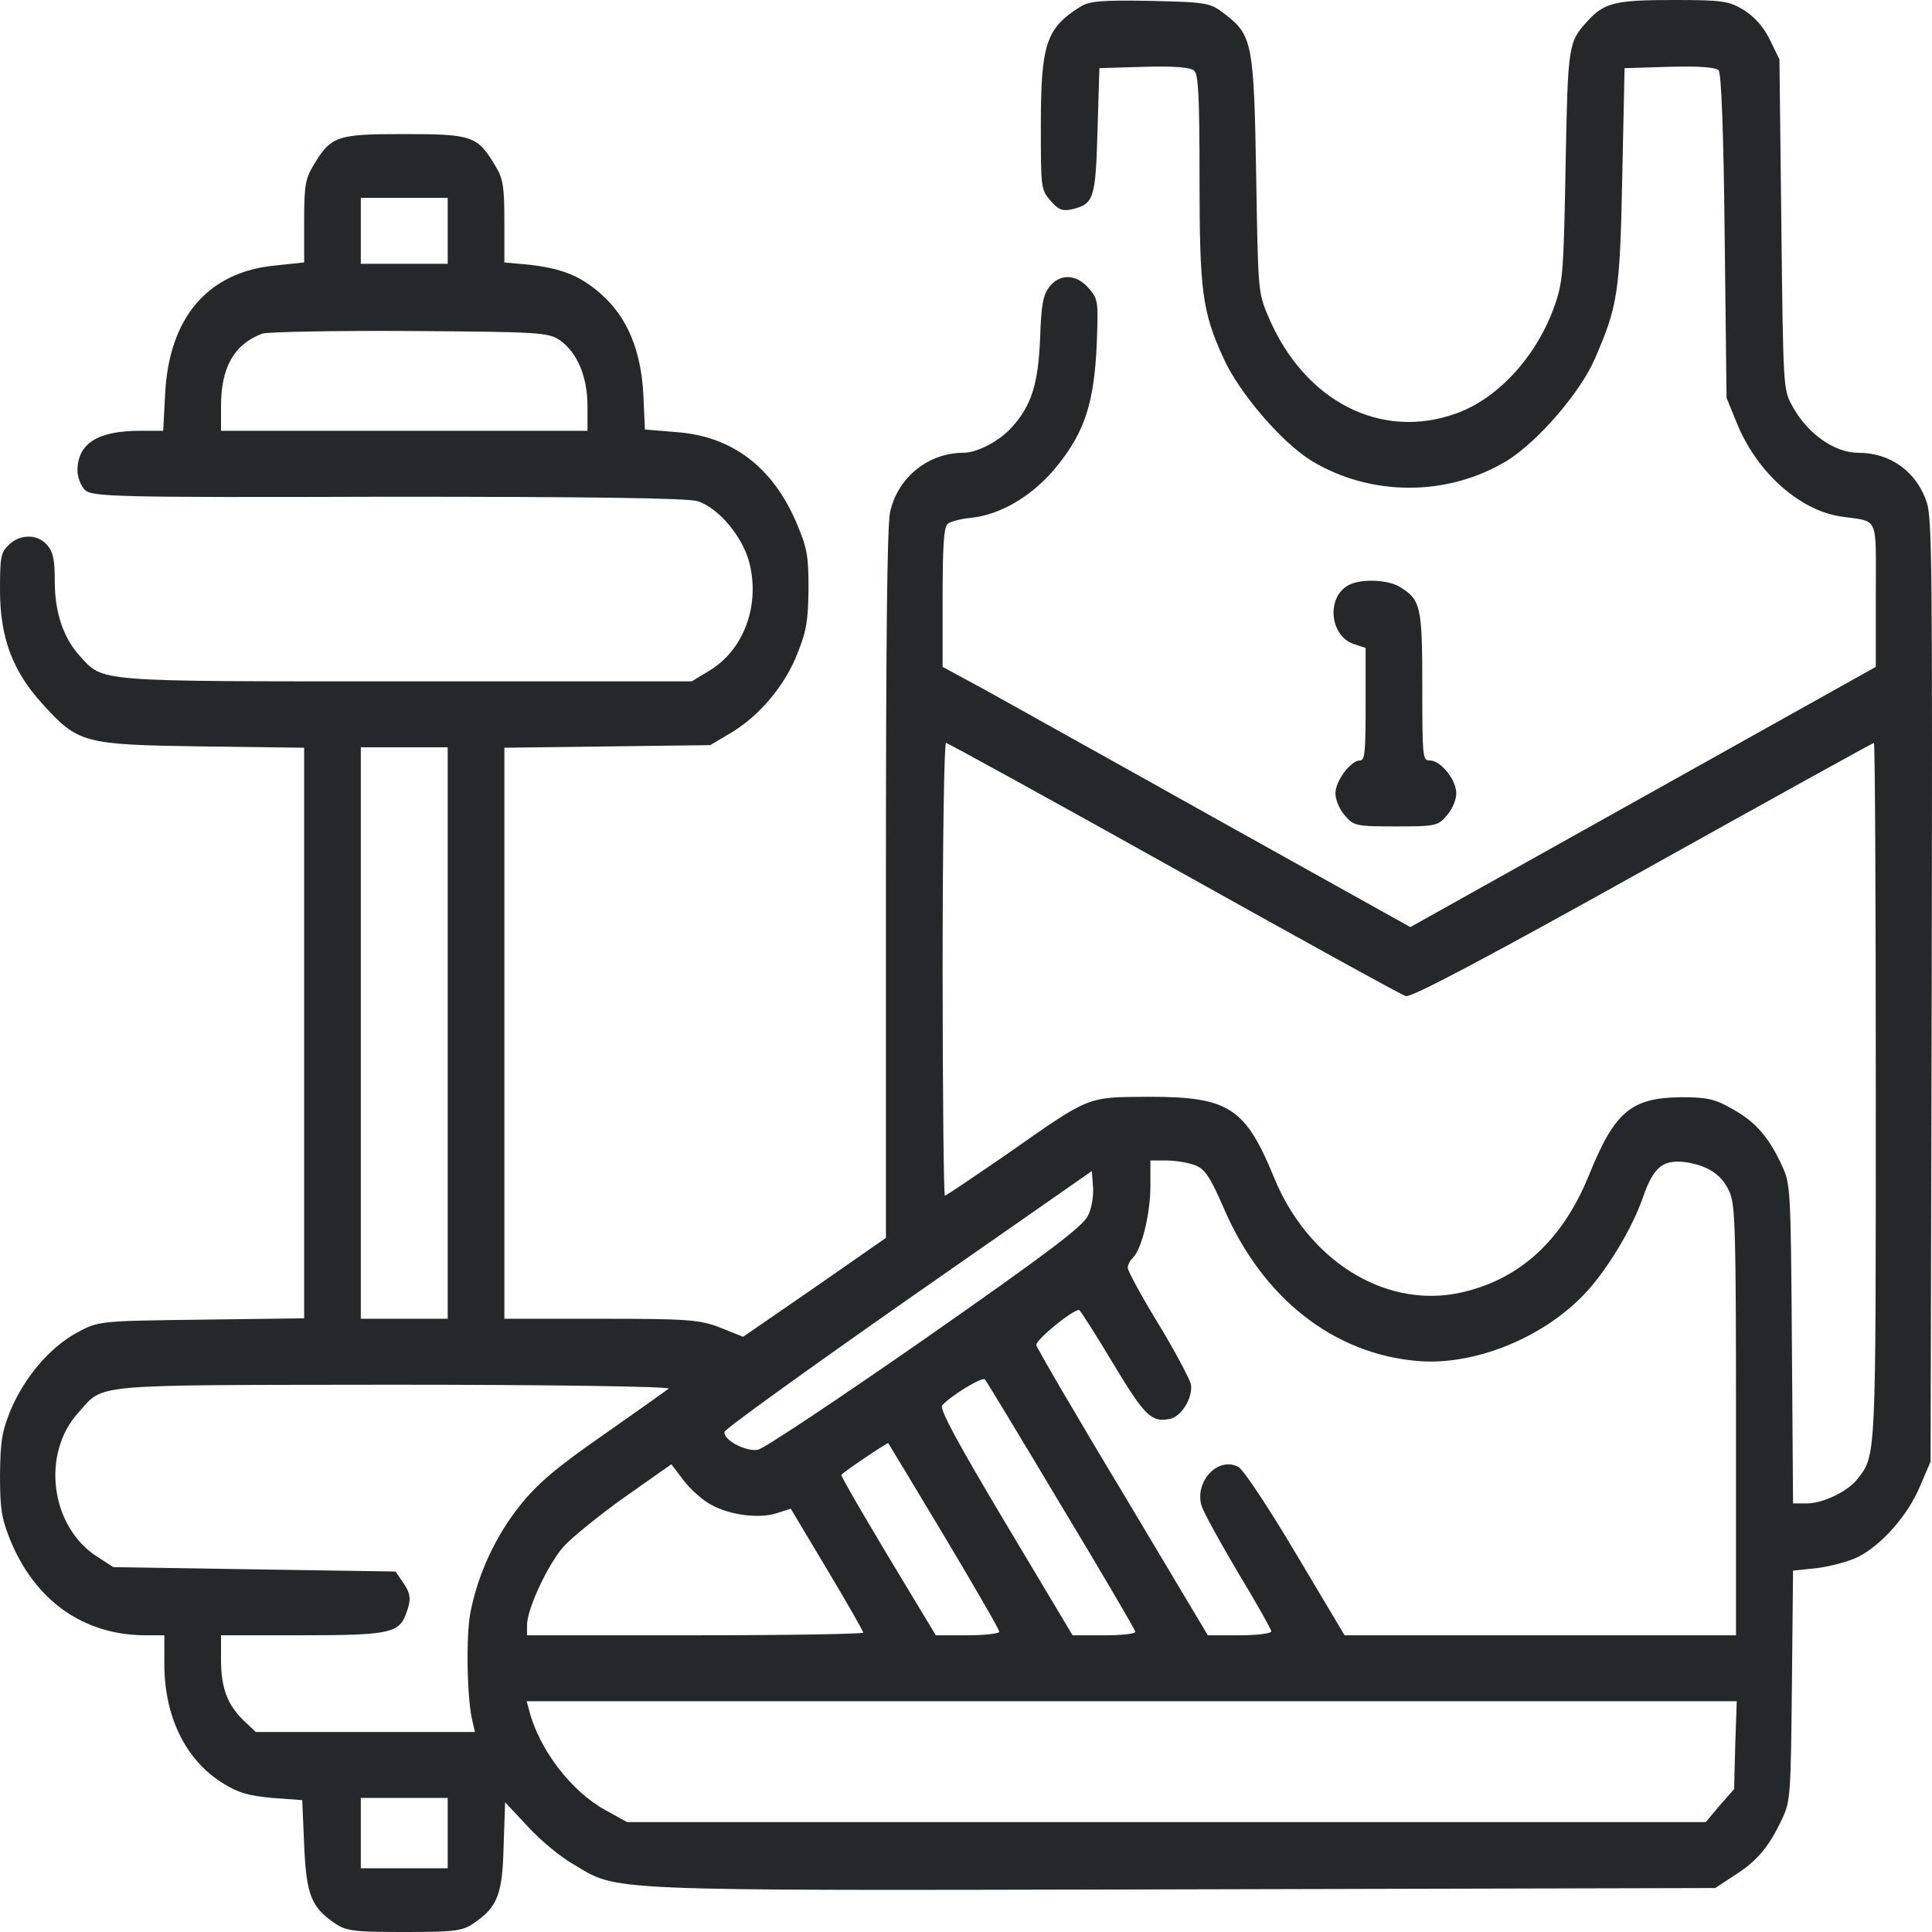 <svg width="100" height="100" viewBox="0 0 100 100" fill="none" xmlns="http://www.w3.org/2000/svg">
<path d="M55.927 0.341C54.148 1.456 53.874 2.275 53.874 6.485C53.874 9.738 53.874 9.807 54.382 10.398C54.773 10.853 54.989 10.944 55.497 10.831C56.612 10.557 56.709 10.307 56.807 6.758L56.905 3.527L59.232 3.458C60.757 3.413 61.637 3.481 61.813 3.663C62.028 3.868 62.087 4.96 62.087 9.192C62.087 15.04 62.224 16.132 63.319 18.521C64.121 20.319 66.331 22.89 67.875 23.845C70.945 25.711 74.935 25.711 78.005 23.845C79.589 22.867 81.818 20.296 82.561 18.544C83.734 15.836 83.852 15.154 83.969 9.101L84.087 3.527L86.413 3.458C87.9 3.413 88.819 3.481 88.956 3.64C89.093 3.8 89.21 6.689 89.269 12.241L89.366 20.592L89.894 21.889C90.911 24.414 93.121 26.416 95.291 26.735C97.286 27.031 97.091 26.598 97.091 30.808V34.517L85.045 41.251L72.999 47.986L63.202 42.526C57.805 39.499 52.349 36.473 51.097 35.768L48.79 34.517V30.944C48.79 28.35 48.848 27.304 49.044 27.122C49.161 27.008 49.728 26.849 50.256 26.803C51.84 26.644 53.542 25.597 54.734 24.096C56.162 22.321 56.631 20.819 56.768 17.816C56.846 15.563 56.846 15.495 56.358 14.926C55.712 14.175 54.871 14.152 54.324 14.835C53.991 15.267 53.894 15.745 53.835 17.52C53.737 19.886 53.385 21.001 52.368 22.116C51.723 22.844 50.569 23.436 49.865 23.436C48.047 23.436 46.463 24.71 46.072 26.507C45.915 27.19 45.856 33.22 45.856 45.802V64.073L42.161 66.644L38.465 69.192L37.272 68.714C36.196 68.305 35.61 68.259 31.092 68.259H26.106V53.493V38.703L31.444 38.635L36.763 38.567L37.839 37.929C39.325 37.042 40.635 35.472 41.281 33.811C41.75 32.651 41.828 32.105 41.848 30.489C41.848 28.76 41.789 28.396 41.222 27.053C39.99 24.164 37.878 22.571 35.003 22.366L33.38 22.23L33.302 20.455C33.185 18.134 32.461 16.405 31.112 15.222C30.037 14.266 29.039 13.879 27.338 13.697L26.106 13.584V11.49C26.106 9.693 26.047 9.283 25.676 8.646C24.718 7.031 24.483 6.94 20.924 6.94C17.365 6.94 17.13 7.031 16.172 8.646C15.8 9.283 15.742 9.693 15.742 11.49V13.584L14.236 13.743C10.736 14.084 8.741 16.451 8.546 20.41L8.448 22.298H7.255C5.045 22.298 4.009 22.958 4.009 24.369C4.009 24.687 4.185 25.142 4.38 25.347C4.732 25.711 5.788 25.756 20.024 25.711C30.604 25.711 35.551 25.779 36.099 25.939C37.194 26.28 38.465 27.804 38.797 29.169C39.345 31.399 38.465 33.697 36.666 34.744L35.805 35.267H20.983C4.771 35.267 5.378 35.313 4.126 33.948C3.285 33.015 2.835 31.718 2.835 30.08C2.835 28.988 2.757 28.578 2.444 28.214C1.956 27.645 1.056 27.622 0.469 28.191C0.039 28.601 0 28.805 0 30.535C0 32.992 0.645 34.721 2.171 36.405C4.048 38.475 4.283 38.544 10.423 38.635L15.742 38.703V53.47V68.237L10.403 68.305C5.104 68.373 5.084 68.373 3.97 68.987C2.581 69.738 1.271 71.286 0.548 72.992C0.098 74.107 0.02 74.585 0 76.337C0 78.089 0.078 78.567 0.508 79.659C1.799 82.844 4.302 84.619 7.49 84.642H8.506V86.121C8.506 88.828 9.582 91.058 11.479 92.264C12.3 92.787 12.848 92.947 14.08 93.06L15.644 93.174L15.742 95.495C15.859 98.066 16.094 98.703 17.326 99.545C17.912 99.954 18.343 100 20.924 100C23.505 100 23.935 99.954 24.522 99.545C25.754 98.703 26.008 98.066 26.067 95.54L26.145 93.288L27.318 94.539C27.964 95.245 29 96.109 29.645 96.473C32.07 97.907 30.604 97.861 61.051 97.793L88.78 97.725L89.816 97.042C90.97 96.314 91.596 95.54 92.26 94.107C92.671 93.22 92.691 92.856 92.749 87.236L92.808 81.297L94.079 81.16C94.763 81.069 95.722 80.819 96.211 80.569C97.423 79.932 98.753 78.43 99.379 76.928L99.926 75.654L99.985 51.308C100.024 29.42 100.004 26.871 99.731 26.007C99.203 24.414 97.853 23.436 96.191 23.436C94.939 23.436 93.531 22.435 92.749 20.978C92.3 20.137 92.3 20.046 92.202 11.604L92.104 3.072L91.615 2.071C91.283 1.388 90.833 0.887 90.266 0.523C89.484 0.046 89.151 0 86.609 0C83.617 0 83.031 0.137 82.17 1.092C81.173 2.184 81.153 2.298 81.036 8.532C80.938 13.902 80.899 14.562 80.508 15.7C79.608 18.362 77.594 20.592 75.404 21.388C71.493 22.821 67.504 20.774 65.646 16.382C65.118 15.131 65.118 15.085 65.02 9.101C64.903 2.253 64.825 1.82 63.397 0.728C62.635 0.137 62.478 0.114 59.565 0.046C57.062 0 56.416 0.046 55.927 0.341ZM23.173 11.945V13.652H20.924H18.675V11.945V10.239H20.924H23.173V11.945ZM28.98 17.611C29.88 18.248 30.408 19.499 30.408 21.024V22.298H20.924H11.44V21.024C11.44 18.999 12.124 17.816 13.571 17.27C13.845 17.179 17.287 17.11 21.217 17.133C27.866 17.179 28.394 17.201 28.98 17.611ZM60.738 44.937C67.132 48.51 72.529 51.49 72.764 51.559C73.038 51.65 77.027 49.534 85.025 45.074C91.556 41.433 96.934 38.453 96.993 38.453C97.051 38.453 97.091 46.553 97.091 56.428C97.091 75.631 97.11 75.29 96.152 76.541C95.663 77.179 94.372 77.816 93.531 77.816H92.808L92.749 69.556C92.691 61.57 92.671 61.297 92.26 60.387C91.576 58.885 90.892 58.089 89.718 57.429C88.78 56.883 88.369 56.792 87.039 56.792C84.439 56.815 83.578 57.52 82.248 60.819C80.84 64.278 78.572 66.303 75.443 66.94C71.61 67.691 67.68 65.21 65.939 60.933C64.453 57.315 63.593 56.769 59.447 56.769C56.221 56.792 56.455 56.701 52.134 59.727C50.413 60.91 48.966 61.889 48.907 61.889C48.848 61.889 48.79 56.61 48.79 50.171C48.79 43.731 48.868 38.453 48.966 38.453C49.044 38.453 54.343 41.365 60.738 44.937ZM23.173 53.47V68.259H20.924H18.675V53.47V38.68H20.924H23.173V53.47ZM61.872 60.319C62.38 60.523 62.635 60.91 63.358 62.571C65.353 67.19 69.029 70.08 73.37 70.444C76.206 70.694 79.706 69.329 81.896 67.099C83.07 65.916 84.458 63.663 85.045 61.957C85.592 60.387 86.081 60 87.274 60.159C88.447 60.341 89.171 60.842 89.542 61.752C89.816 62.435 89.855 63.822 89.855 73.584V84.642H79.726H69.596L67.074 80.41C65.685 78.066 64.356 76.064 64.101 75.927C63.026 75.358 61.794 76.724 62.204 77.975C62.322 78.316 63.182 79.886 64.101 81.433C65.04 82.981 65.803 84.346 65.803 84.437C65.803 84.551 65.059 84.642 64.16 84.642H62.517L58.117 77.27C55.673 73.22 53.678 69.784 53.639 69.625C53.581 69.374 55.497 67.804 55.849 67.804C55.908 67.804 56.69 69.033 57.59 70.535C59.232 73.265 59.584 73.629 60.523 73.447C61.148 73.356 61.774 72.309 61.637 71.627C61.559 71.354 60.816 69.92 59.936 68.487C59.076 67.076 58.372 65.779 58.372 65.62C58.372 65.484 58.489 65.233 58.645 65.097C59.095 64.642 59.545 62.821 59.545 61.388V60.068H60.405C60.855 60.068 61.52 60.182 61.872 60.319ZM56.318 62.912C56.084 63.459 54.206 64.869 47.89 69.283C43.412 72.4 39.521 74.994 39.227 75.04C38.582 75.154 37.389 74.494 37.507 74.107C37.546 73.948 41.848 70.853 47.049 67.213L56.514 60.614L56.573 61.411C56.612 61.866 56.514 62.526 56.318 62.912ZM54.93 77.93C57.042 81.433 58.763 84.369 58.763 84.46C58.763 84.573 58.039 84.642 57.14 84.642H55.517L52.036 78.817C49.552 74.653 48.614 72.924 48.77 72.742C49.181 72.264 50.843 71.24 50.98 71.399C51.058 71.49 52.838 74.425 54.93 77.93ZM34.612 71.877C34.495 71.968 32.989 73.037 31.268 74.243C28.805 75.95 27.846 76.769 26.927 77.907C25.656 79.499 24.737 81.456 24.346 83.481C24.111 84.687 24.17 88.032 24.463 89.124L24.581 89.647H18.91H13.239L12.613 89.056C11.753 88.214 11.44 87.349 11.44 85.893V84.642H15.644C20.083 84.642 20.631 84.528 21.002 83.572C21.295 82.799 21.276 82.503 20.846 81.888L20.474 81.342L13.161 81.229L5.867 81.115L4.987 80.546C2.601 78.976 2.131 75.222 4.067 73.106C5.417 71.604 4.419 71.695 20.337 71.672C28.335 71.672 34.71 71.763 34.612 71.877ZM48.868 79.499C50.432 82.116 51.723 84.346 51.723 84.46C51.723 84.551 50.98 84.642 50.08 84.642H48.438L45.954 80.523C44.605 78.271 43.51 76.382 43.549 76.337C43.705 76.155 45.935 74.653 45.974 74.698C45.993 74.721 47.303 76.883 48.868 79.499ZM36.724 77.838C37.682 78.407 39.266 78.635 40.225 78.316L40.929 78.089L42.806 81.229C43.842 82.958 44.683 84.437 44.683 84.505C44.683 84.573 40.772 84.642 35.981 84.642H27.279V84.118C27.279 83.276 28.355 80.978 29.176 80.046C29.587 79.59 31.014 78.43 32.324 77.497L34.749 75.791L35.355 76.587C35.668 77.019 36.294 77.588 36.724 77.838ZM89.816 90.33L89.757 92.605L89.014 93.447L88.291 94.312H60.366H32.461L31.347 93.697C29.587 92.742 27.924 90.58 27.396 88.555L27.26 88.055H58.567H89.894L89.816 90.33ZM23.173 94.88V96.701H20.924H18.675V94.88V93.06H20.924H23.173V94.88Z" fill="#25282B"/>
<path d="M69.766 30.306C68.651 30.943 68.827 32.9 70.059 33.332L70.685 33.537V36.45C70.685 38.93 70.646 39.362 70.392 39.362C69.903 39.362 69.121 40.431 69.121 41.068C69.121 41.387 69.336 41.91 69.61 42.206C70.059 42.752 70.216 42.775 72.249 42.775C74.283 42.775 74.44 42.752 74.889 42.206C75.163 41.91 75.378 41.387 75.378 41.068C75.378 40.363 74.576 39.362 74.009 39.362C73.638 39.362 73.618 39.248 73.618 35.539C73.618 31.376 73.54 31.034 72.445 30.374C71.8 29.988 70.392 29.942 69.766 30.306Z" fill="#25282B"/>
</svg>
